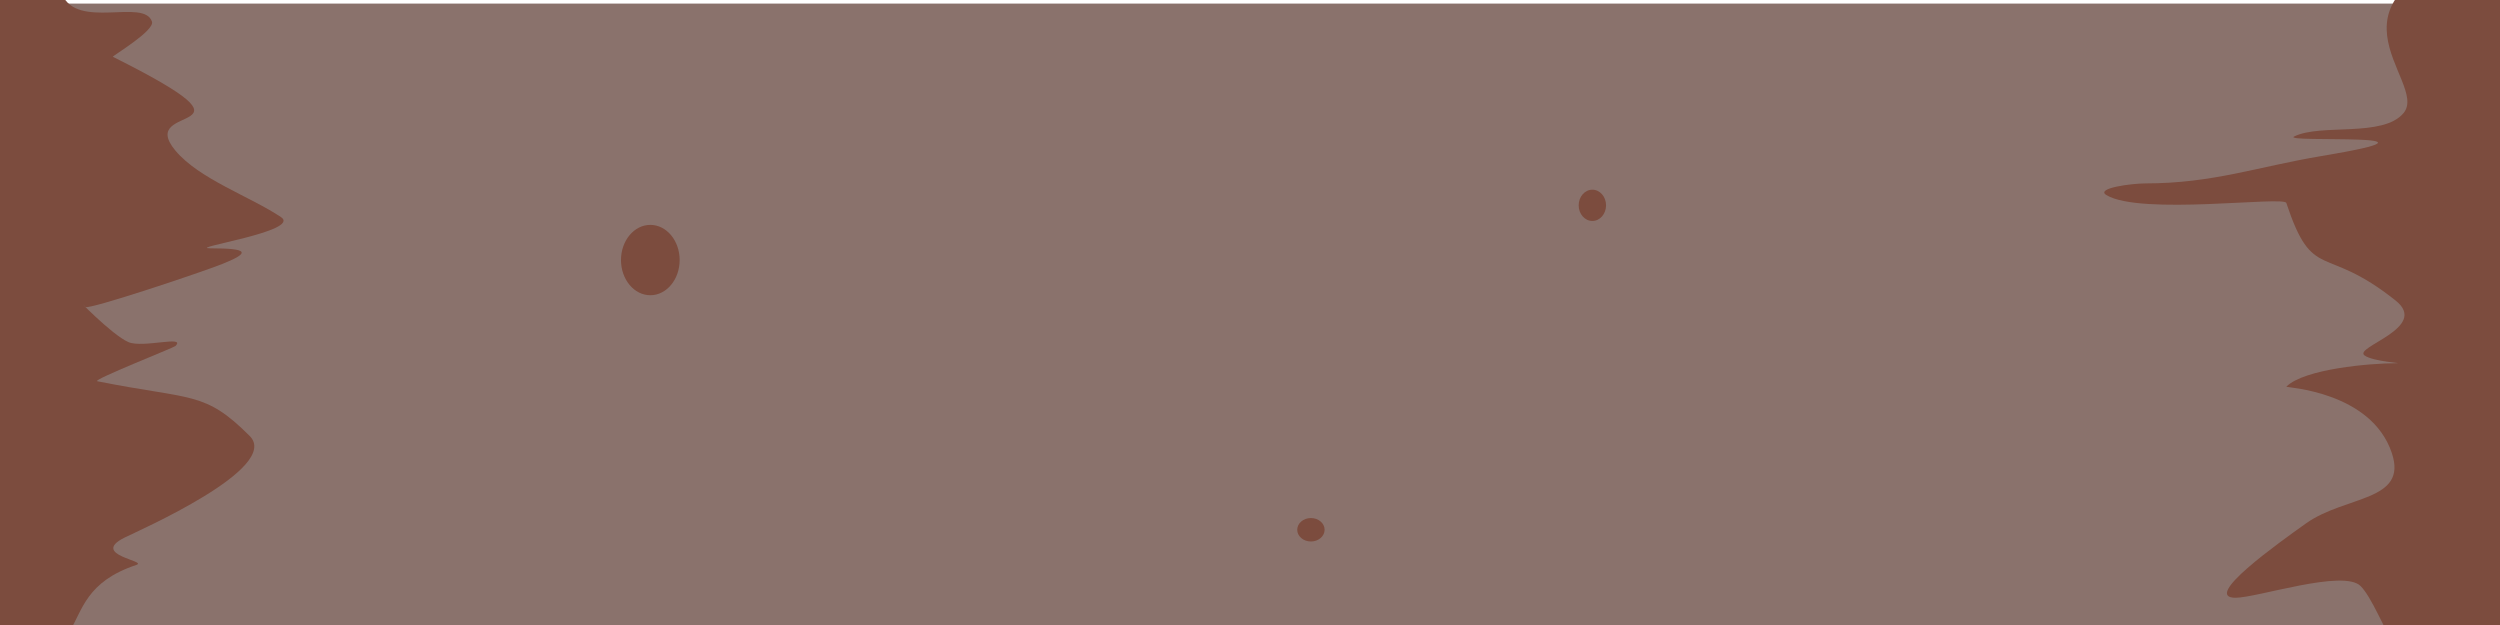 <?xml version="1.0" encoding="UTF-8" standalone="no"?>
<!-- Created with Inkscape (http://www.inkscape.org/) -->

<svg
   xmlns:dc="http://purl.org/dc/elements/1.1/"
   xmlns:cc="http://creativecommons.org/ns#"
   xmlns:rdf="http://www.w3.org/1999/02/22-rdf-syntax-ns#"
   xmlns:svg="http://www.w3.org/2000/svg"
   xmlns="http://www.w3.org/2000/svg"
   xmlns:sodipodi="http://sodipodi.sourceforge.net/DTD/sodipodi-0.dtd"
   xmlns:inkscape="http://www.inkscape.org/namespaces/inkscape"
   width="80"
   height="20"
   id="svg2"
   version="1.1"
   inkscape:version="0.48.4 r9939"
   sodipodi:docname="road.svg">
  <defs
     id="defs4" />
  <sodipodi:namedview
     id="base"
     pagecolor="#ffffff"
     bordercolor="#666666"
     borderopacity="1.0"
     inkscape:pageopacity="0.0"
     inkscape:pageshadow="2"
     inkscape:zoom="8"
     inkscape:cx="29.660016"
     inkscape:cy="11.969952"
     inkscape:document-units="px"
     inkscape:current-layer="g3786"
     showgrid="false"
     inkscape:window-width="1366"
     inkscape:window-height="718"
     inkscape:window-x="0"
     inkscape:window-y="0"
     inkscape:window-maximized="1"
     fit-margin-top="0"
     fit-margin-left="0"
     fit-margin-right="0"
     fit-margin-bottom="0" />
  <g
     inkscape:label="Layer 1"
     inkscape:groupmode="layer"
     id="layer1"
     transform="translate(5.4404602e-7,-1032.362)">
    <g
       id="g3786"
       transform="matrix(0.142,0,0,0.142,22.067,873.685)"
       style="stroke-width:2.819;stroke-miterlimit:4;stroke-dasharray:none">
      <rect
         style="fill:#8a726c;fill-opacity:1;stroke:none"
         id="rect3956"
         width="563.786"
         height="140.947"
         x="-155.512"
         y="1118.252" />
      <path
         style="fill:#7c4c3e;fill-opacity:1;stroke:none"
         d="m 2,1032.112 c 0.484,1.145 2.623,0.118 2.875,0.875 0.097,0.292 -1.286,1.107 -1.25,1.125 5.263,2.631 0.679,1.415 2,3 0.756,0.907 2.389,1.468 3.375,2.125 0.683,0.455 -3.071,1 -2.25,1 1.216,0 1.287,0.135 0.375,0.5 -0.666,0.266 -4.276,1.474 -4.375,1.375 -0.419,-0.419 0.831,0.892 1.375,1.125 0.461,0.198 1.855,-0.23 1.5,0.125 -0.051,0.051 -2.679,1.089 -2.5,1.125 3.04,0.608 3.426,0.3 4.875,1.75 1.024,1.024 -3.581,3.04 -4,3.25 -1.12,0.56 0.762,0.746 0.375,0.875 -3.2,1.067 -0.46,3.63 -6.125,3 -0.386,-0.043 -2.481,0.144 -2.75,-0.125 -3.802,-3.802 -6.89,-19.257 -2,-23.875 2.632,-2.486 6.31,3.063 8.5,2.75 z"
         id="path3960"
         inkscape:connector-curvature="0"
         transform="matrix(7.047,0,0,7.047,-155.512,-6157.145)"
         sodipodi:nodetypes="cccscscccccssccscc" />
      <path
         style="fill:#7c4c3e;fill-opacity:1;stroke:none"
         d="m 409.156,1104.158 c -46.476,12.364 -16.865,31.514 -22.904,38.76 -4.655,5.586 -18.686,2.295 -24.666,5.285 -3.041,1.52 39.278,-1.114 6.166,4.405 -14.302,2.383 -24.471,6.166 -39.641,6.166 -3.066,0 -11.438,1.066 -8.809,2.643 7.72,4.631 39.987,0.155 40.522,1.762 6.038,18.112 8.396,9.007 24.666,22.023 7.634,6.107 -9.579,10.434 -7.047,12.333 1.937,1.452 9.469,1.762 7.047,1.762 -5.652,0 -20.636,1.256 -24.666,5.285 -0.209,0.211 19.116,0.968 23.785,14.976 3.653,10.96 -10.493,9.508 -19.38,15.857 -6.254,4.467 -23.542,16.737 -15.856,16.737 4.891,0 24.328,-6.504 28.189,-2.643 4.966,4.966 10.883,27.888 21.142,23.785 50.325,-20.13 61.282,-101.879 35.237,-140.947 -10.641,-15.961 -18.244,-6.025 -23.785,-28.189 z"
         id="path3962"
         inkscape:connector-curvature="0"
         sodipodi:nodetypes="ccccsscccscscsccsc" />
      <path
         sodipodi:type="arc"
         style="fill:#7c4c3e;fill-opacity:1;stroke:none"
         id="path3964"
         sodipodi:cx="20.8125"
         sodipodi:cy="1040.6122"
         sodipodi:rx="0.9375"
         sodipodi:ry="1.125"
         d="m 21.75,1040.612 c 0,0.621 -0.42,1.125 -0.938,1.125 -0.518,0 -0.938,-0.504 -0.938,-1.125 0,-0.621 0.42,-1.125 0.938,-1.125 0.518,0 0.938,0.504 0.938,1.125 z"
         transform="matrix(7.047,0,0,7.047,-155.512,-6157.145)" />
      <path
         sodipodi:type="arc"
         style="fill:#7c4c3e;fill-opacity:1;stroke:none"
         id="path3966"
         sodipodi:cx="41.9375"
         sodipodi:cy="1049.2372"
         sodipodi:rx="0.4375"
         sodipodi:ry="0.375"
         d="m 42.375,1049.237 c 0,0.207 -0.196,0.375 -0.438,0.375 -0.242,0 -0.438,-0.168 -0.438,-0.375 0,-0.207 0.196,-0.375 0.438,-0.375 0.242,0 0.438,0.168 0.438,0.375 z"
         transform="matrix(7.047,0,0,7.047,-155.512,-6157.145)" />
      <path
         sodipodi:type="arc"
         style="fill:#7c4c3e;fill-opacity:1;stroke:none"
         id="path3968"
         sodipodi:cx="50.9375"
         sodipodi:cy="1038.8622"
         sodipodi:rx="0.4375"
         sodipodi:ry="0.5"
         d="m 51.375,1038.862 c 0,0.276 -0.196,0.5 -0.438,0.5 -0.242,0 -0.438,-0.224 -0.438,-0.5 0,-0.276 0.196,-0.5 0.438,-0.5 0.242,0 0.438,0.224 0.438,0.5 z"
         transform="matrix(7.047,0,0,7.047,-155.512,-6157.145)" />
    </g>
  </g>
</svg>
